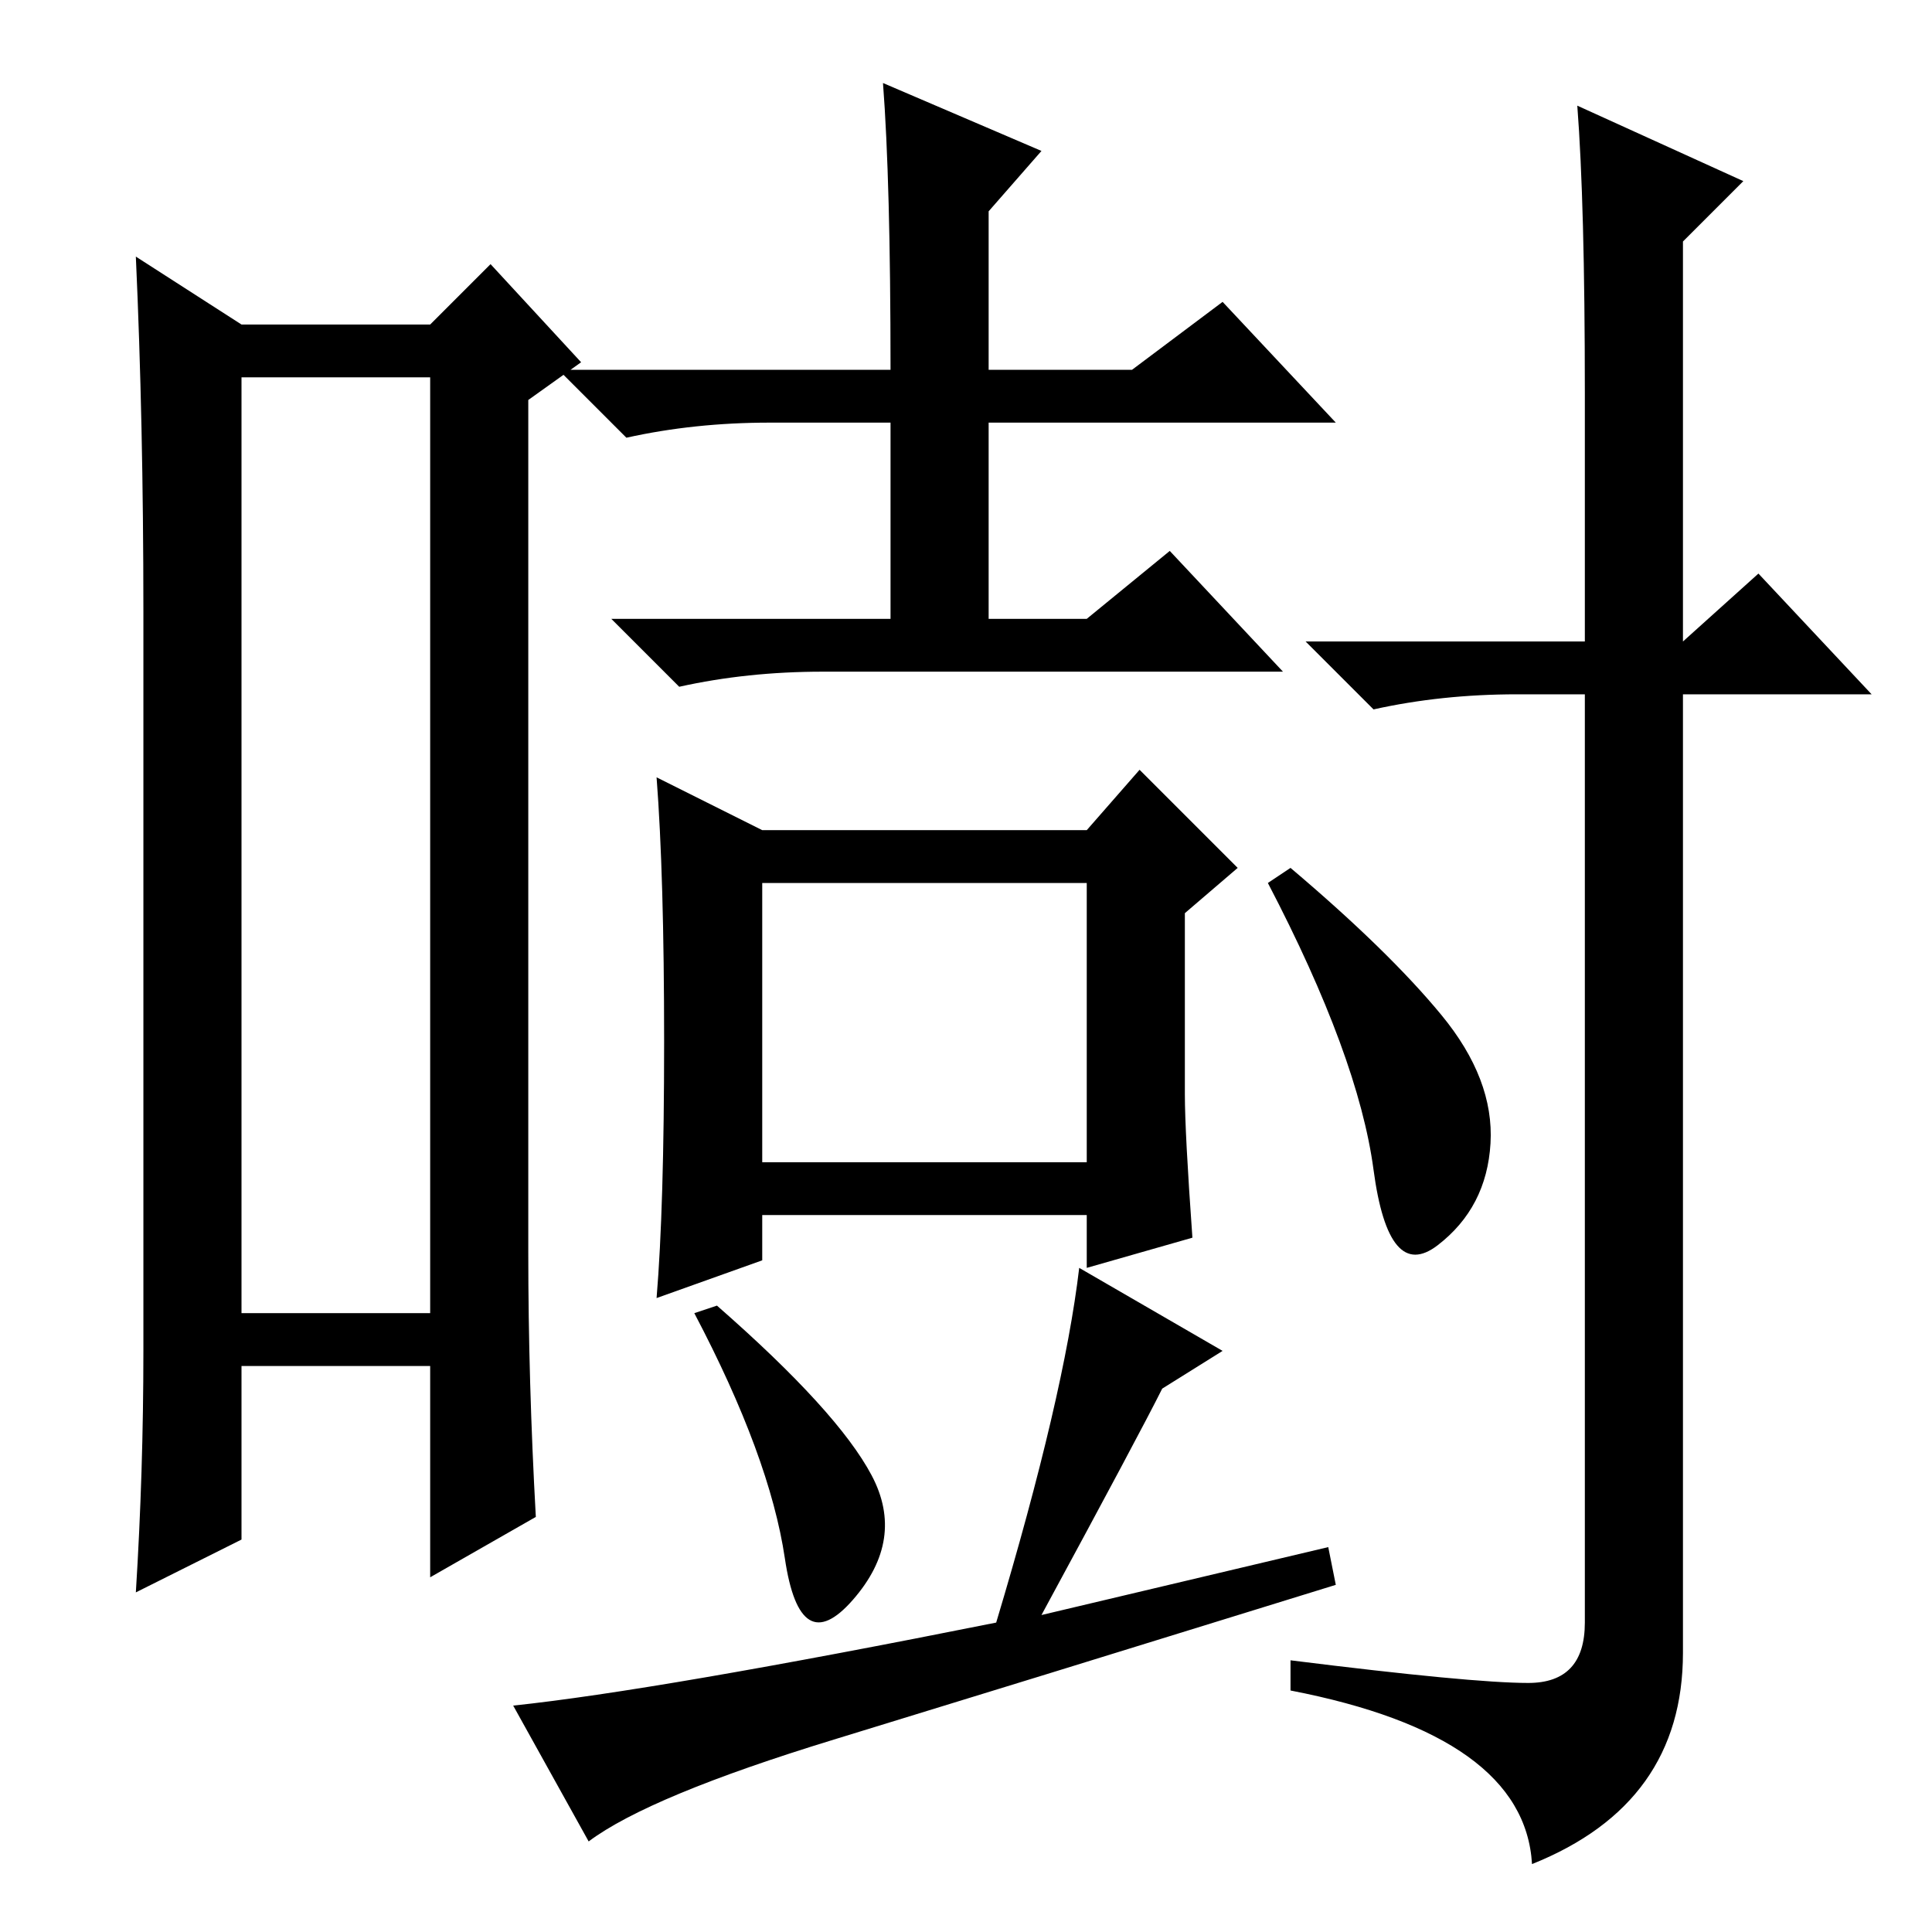 <?xml version="1.0" standalone="no"?>
<!DOCTYPE svg PUBLIC "-//W3C//DTD SVG 1.1//EN" "http://www.w3.org/Graphics/SVG/1.1/DTD/svg11.dtd" >
<svg xmlns="http://www.w3.org/2000/svg" xmlns:xlink="http://www.w3.org/1999/xlink" version="1.1" viewBox="0 -36 256 256">
  <g transform="matrix(1 0 0 -1 0 220)">
   <path fill="currentColor"
d="M32 206v-124h25v124h-25zM19 77v98q0 25 -1 47l14 -9h25l8 8l12 -13l-7 -5v-113q0 -17 1 -35l-14 -8v28h-25v-23l-14 -7q1 16 1 32zM101 102h43v37h-43v-37zM95 83q16 -14 20.5 -22.5t-2.5 -16.5t-9 5.5t-12 32.5zM138 42l38 9l1 -5q-42 -13 -66.5 -20.5t-32.5 -13.5
l-10 18q19 2 64 11q9 30 11 47l19 -11l-8 -5q-3 -6 -16 -30zM202.5 33q7.5 0 7.5 8v123h-9q-10 0 -19 -2l-9 9h37v33q0 25 -1 38l22 -10l-8 -8v-53l10 9l15 -16h-25v-127q0 -20 -20 -28q-1 17 -32 23v4q24 -3 31.5 -3zM157 111q0 -5 1 -19l-14 -4v7h-43v-6l-14 -5q1 12 1 34
t-1 35l14 -7h43l7 8l13 -13l-7 -6v-24zM117 245l21 -9l-7 -8v-21h19l12 9l15 -16h-46v-26h13l11 9l15 -16h-61q-10 0 -19 -2l-9 9h37v26h-16q-10 0 -19 -2l-9 9h44q0 25 -1 38zM171 141q13 -11 20 -19.5t6.5 -17t-7 -13.5t-8.5 10t-14 38z" />
  </g>

</svg>
